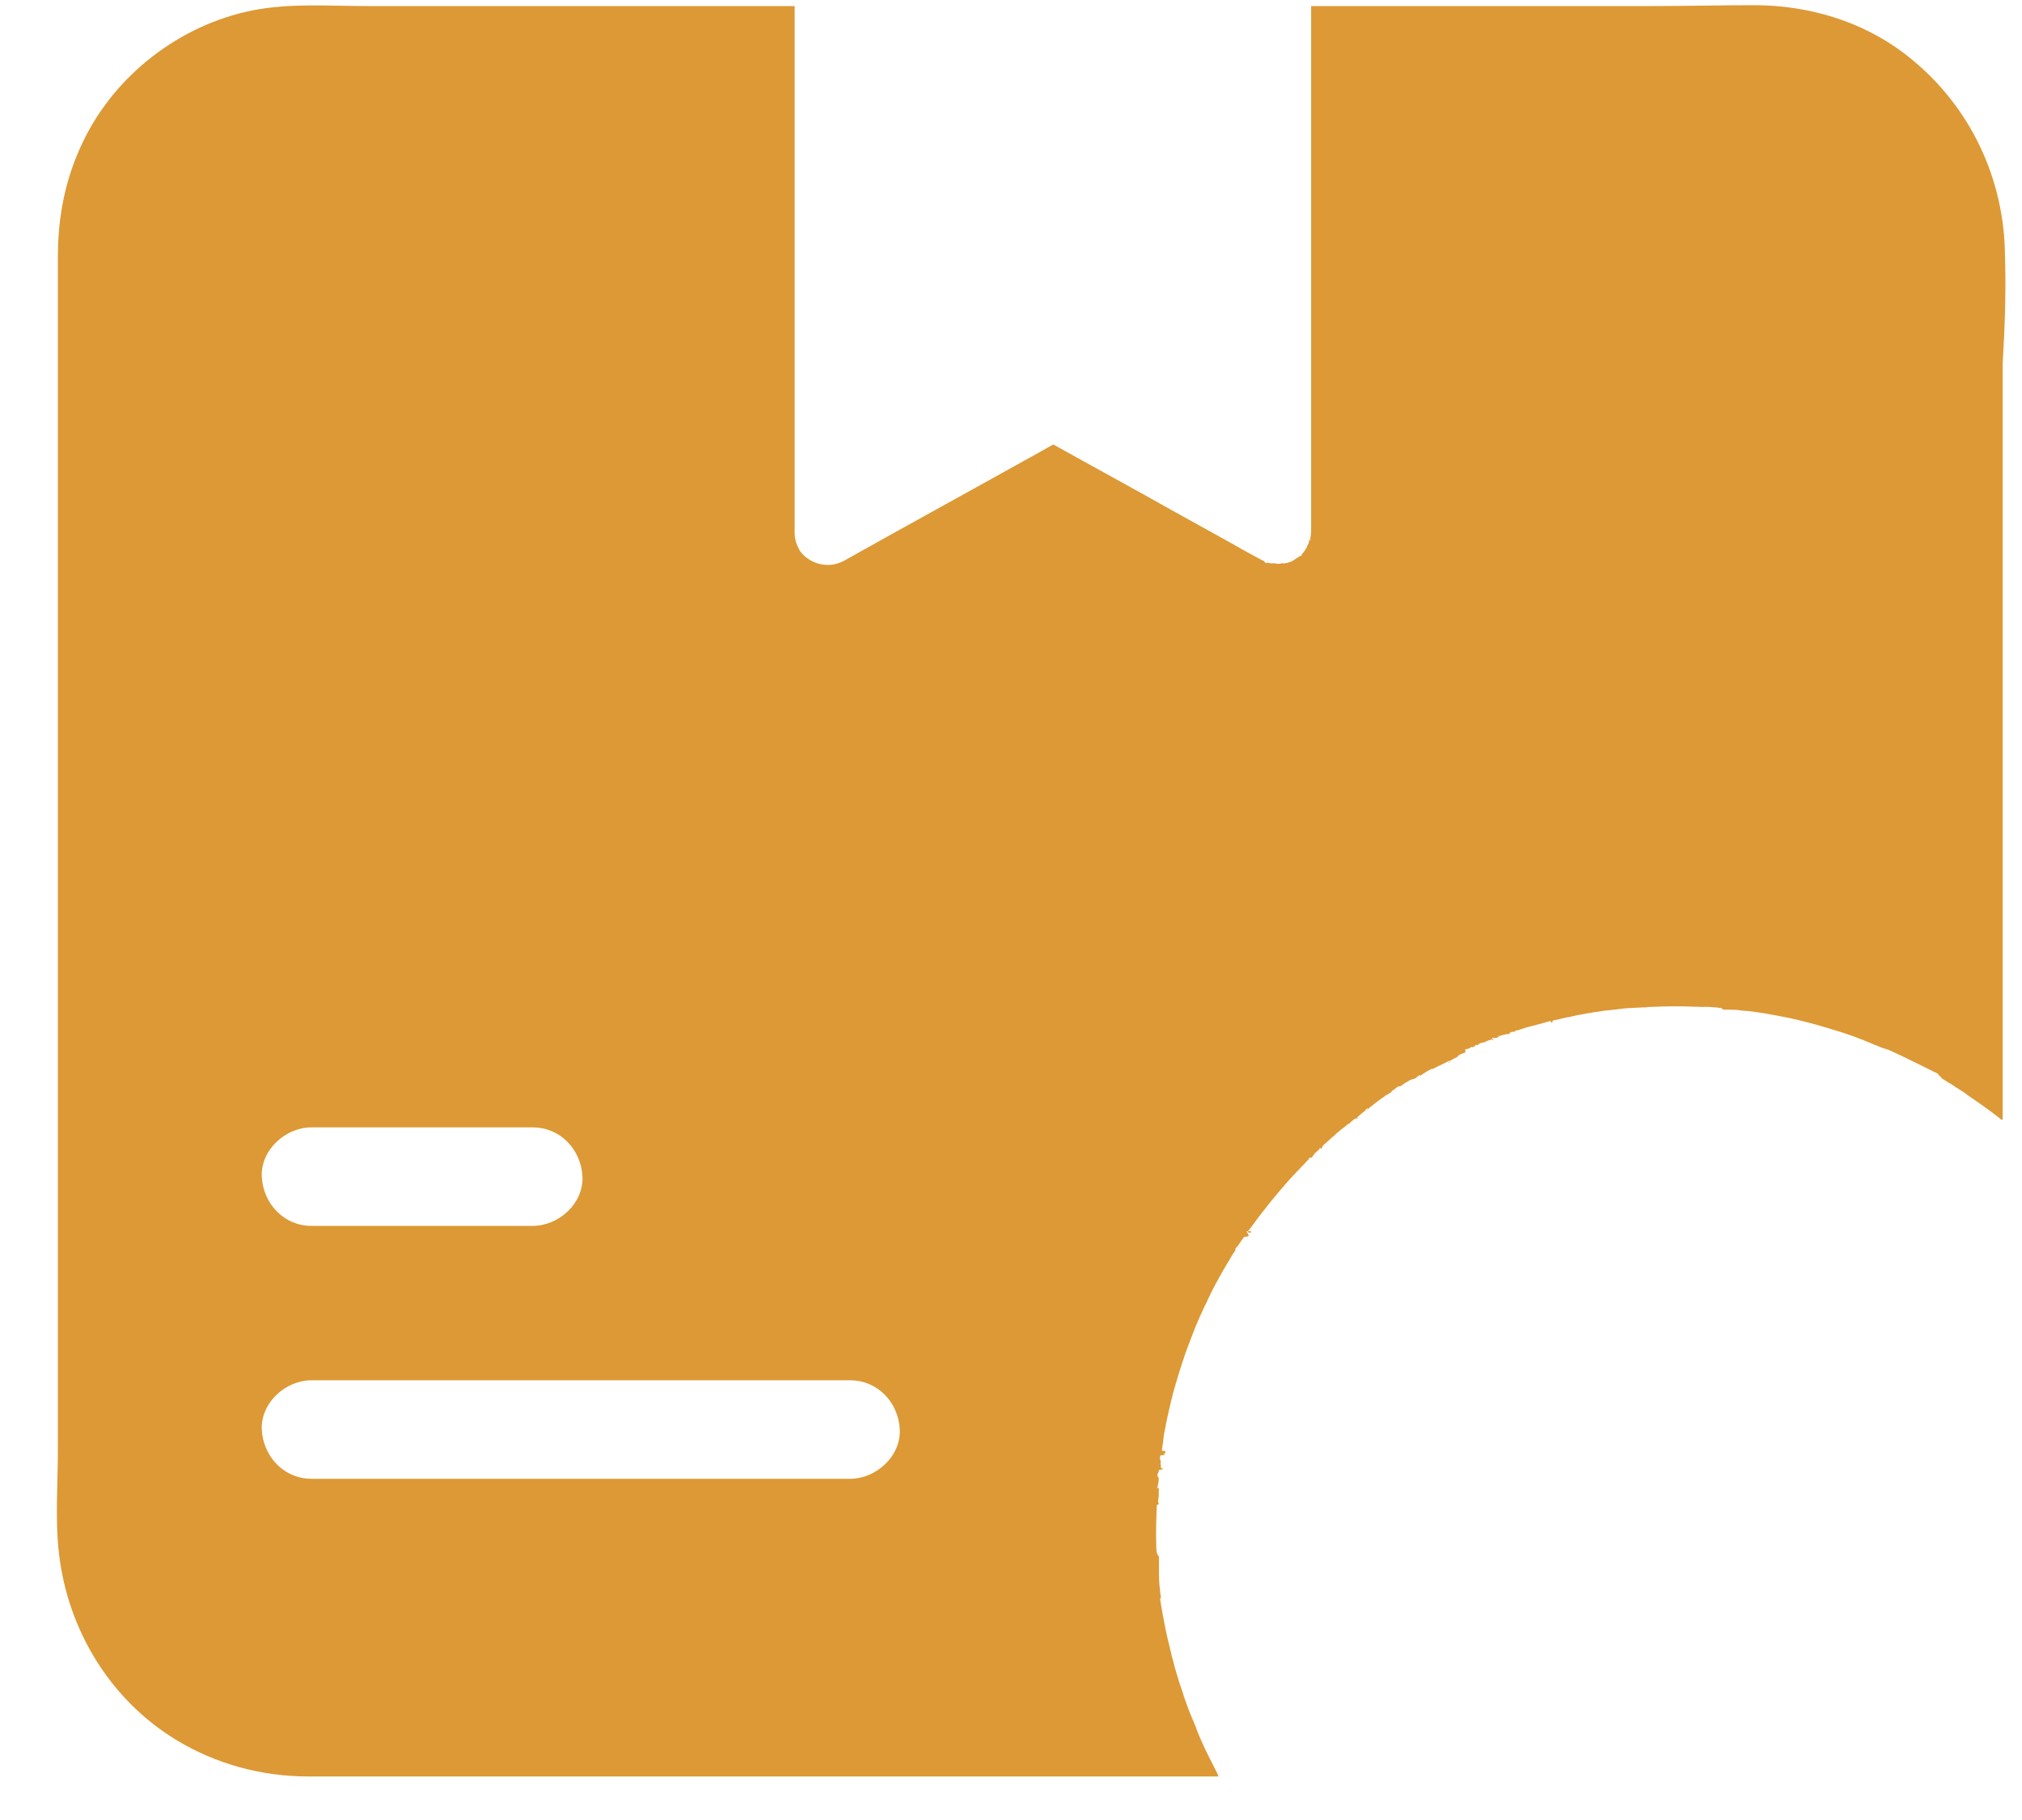 <?xml version="1.0" encoding="UTF-8" standalone="no"?><svg width='30' height='27' viewBox='0 0 30 27' fill='none' xmlns='http://www.w3.org/2000/svg'>
<path d='M29.746 3.736C29.746 3.729 29.746 3.722 29.746 3.716V3.712C29.713 2.553 29.168 1.484 28.245 0.787C27.614 0.309 26.818 0.077 26.031 0.077C25.529 0.077 25.018 0.09 24.517 0.09H19.453V7.889C19.453 7.896 19.45 7.903 19.45 7.909C19.45 7.939 19.447 7.969 19.436 7.995C19.436 7.999 19.443 7.999 19.443 8.002H19.453C19.453 8.005 19.453 8.009 19.42 8.012V8.022H19.427C19.423 8.029 19.42 8.035 19.42 8.039C19.42 8.055 19.41 8.069 19.403 8.085C19.397 8.098 19.39 8.115 19.383 8.128C19.38 8.135 19.377 8.138 19.373 8.145C19.373 8.145 19.373 8.148 19.37 8.148C19.37 8.152 19.367 8.152 19.367 8.155C19.367 8.158 19.363 8.158 19.363 8.162C19.36 8.165 19.357 8.171 19.354 8.175C19.354 8.175 19.354 8.178 19.35 8.178C19.347 8.185 19.34 8.191 19.337 8.198C19.33 8.205 19.324 8.211 19.317 8.221C19.317 8.221 19.317 8.221 19.314 8.225C19.31 8.228 19.31 8.228 19.307 8.231H19.314H19.32C19.32 8.238 19.3 8.245 19.294 8.248H19.29C19.29 8.248 19.287 8.251 19.284 8.251C19.28 8.254 19.274 8.258 19.27 8.261C19.267 8.264 19.261 8.268 19.254 8.271C19.244 8.278 19.234 8.284 19.224 8.291C19.221 8.294 19.217 8.294 19.217 8.294C19.211 8.298 19.204 8.304 19.198 8.308C19.194 8.311 19.191 8.311 19.188 8.314C19.177 8.318 19.171 8.324 19.161 8.328C19.161 8.328 19.158 8.328 19.158 8.331C19.154 8.331 19.151 8.334 19.151 8.334C19.148 8.337 19.141 8.337 19.138 8.337C19.134 8.341 19.128 8.341 19.124 8.341C19.121 8.341 19.121 8.341 19.121 8.344C19.118 8.344 19.118 8.344 19.118 8.344C19.111 8.347 19.105 8.347 19.098 8.351C19.085 8.354 19.071 8.354 19.058 8.357C19.048 8.361 19.038 8.357 19.025 8.357C19.021 8.357 19.021 8.354 19.018 8.354C19.008 8.357 19.002 8.361 18.992 8.364C18.972 8.364 18.952 8.364 18.932 8.361C18.925 8.361 18.919 8.357 18.912 8.357H18.909C18.905 8.357 18.905 8.354 18.902 8.354C18.902 8.354 18.902 8.357 18.899 8.357C18.899 8.354 18.895 8.357 18.895 8.357C18.885 8.357 18.875 8.357 18.865 8.357C18.859 8.357 18.855 8.357 18.849 8.357C18.846 8.357 18.842 8.357 18.839 8.354C18.835 8.354 18.832 8.351 18.826 8.351C18.819 8.351 18.812 8.351 18.809 8.347C18.806 8.347 18.799 8.351 18.796 8.351C18.792 8.351 18.789 8.354 18.786 8.354C18.782 8.354 18.782 8.351 18.779 8.351C18.773 8.347 18.766 8.341 18.759 8.334V8.331C18.756 8.328 18.756 8.324 18.753 8.321C18.753 8.321 18.749 8.321 18.749 8.318V8.321C18.746 8.321 18.746 8.318 18.743 8.318C18.736 8.318 18.733 8.314 18.726 8.311C18.723 8.311 18.723 8.308 18.719 8.308C18.703 8.298 18.686 8.288 18.669 8.281C18.653 8.271 18.636 8.261 18.62 8.254C18.587 8.235 18.55 8.218 18.517 8.198C18.484 8.178 18.45 8.162 18.414 8.142C18.41 8.138 18.407 8.138 18.404 8.135C18.387 8.125 18.371 8.115 18.351 8.105C18.337 8.098 18.324 8.092 18.311 8.082C17.999 7.909 17.683 7.733 17.371 7.561C17.245 7.491 17.122 7.421 16.996 7.351C16.807 7.248 16.621 7.142 16.432 7.039C16.299 6.966 16.163 6.89 16.03 6.817C15.897 6.744 15.761 6.667 15.628 6.594C15.572 6.624 15.518 6.654 15.462 6.687C14.728 7.096 13.991 7.501 13.257 7.909C13.012 8.045 12.769 8.181 12.524 8.318C12.291 8.447 12.012 8.367 11.87 8.175C11.86 8.162 11.856 8.148 11.85 8.135C11.81 8.065 11.79 7.986 11.79 7.896V0.09H5.445C4.877 0.09 4.296 0.043 3.738 0.156C2.666 0.372 1.709 1.112 1.235 2.095C0.972 2.636 0.859 3.204 0.859 3.805V21.496C0.859 22.011 0.816 22.545 0.876 23.056C1.009 24.185 1.636 25.215 2.609 25.809C3.204 26.171 3.881 26.354 4.575 26.354H18.078C18.069 26.32 18.055 26.297 18.045 26.277C17.969 26.128 17.899 25.992 17.833 25.846C17.803 25.782 17.776 25.713 17.75 25.646C17.75 25.643 17.747 25.636 17.747 25.633C17.747 25.63 17.743 25.626 17.743 25.623C17.733 25.603 17.727 25.583 17.72 25.567C17.697 25.51 17.673 25.457 17.65 25.401C17.644 25.384 17.637 25.357 17.63 25.357H17.634C17.634 25.357 17.634 25.351 17.63 25.347C17.607 25.288 17.587 25.228 17.567 25.172C17.564 25.162 17.561 25.148 17.557 25.138C17.551 25.122 17.547 25.105 17.541 25.088C17.531 25.059 17.521 25.032 17.511 25.002C17.501 24.972 17.491 24.946 17.484 24.916C17.477 24.899 17.474 24.879 17.468 24.863C17.454 24.823 17.444 24.78 17.431 24.74C17.428 24.723 17.421 24.703 17.418 24.687C17.414 24.677 17.411 24.67 17.411 24.66C17.408 24.647 17.404 24.63 17.398 24.617C17.398 24.614 17.395 24.607 17.395 24.604C17.395 24.6 17.391 24.594 17.391 24.59C17.391 24.587 17.388 24.58 17.388 24.577C17.385 24.557 17.378 24.541 17.375 24.521C17.371 24.501 17.365 24.484 17.361 24.464C17.355 24.431 17.345 24.401 17.338 24.368C17.338 24.365 17.338 24.361 17.335 24.358C17.328 24.335 17.325 24.311 17.318 24.285C17.308 24.245 17.302 24.205 17.292 24.165C17.285 24.129 17.278 24.096 17.272 24.059C17.265 24.029 17.262 24.003 17.255 23.973C17.252 23.953 17.248 23.936 17.245 23.916C17.242 23.896 17.238 23.88 17.235 23.86C17.235 23.853 17.232 23.85 17.232 23.843C17.229 23.83 17.229 23.817 17.225 23.803C17.225 23.8 17.225 23.8 17.225 23.797C17.219 23.77 17.215 23.74 17.212 23.714C17.212 23.71 17.225 23.71 17.225 23.707C17.209 23.588 17.195 23.468 17.195 23.349V23.345C17.195 23.339 17.199 23.332 17.195 23.325C17.195 23.305 17.195 23.285 17.195 23.266V23.093C17.195 23.086 17.182 23.076 17.179 23.07C17.179 23.063 17.172 23.06 17.169 23.053C17.165 23.04 17.159 23.023 17.159 23.01C17.159 22.983 17.155 22.96 17.155 22.934C17.149 22.734 17.155 22.532 17.162 22.333C17.162 22.329 17.179 22.323 17.179 22.319C17.179 22.319 17.192 22.319 17.192 22.316C17.192 22.296 17.179 22.276 17.182 22.259C17.182 22.246 17.189 22.23 17.189 22.216C17.189 22.21 17.192 22.206 17.192 22.2V22.15C17.192 22.12 17.192 22.09 17.195 22.064L17.192 22.06V22.074H17.165L17.162 22.067L17.175 22.064C17.179 22.024 17.192 21.984 17.192 21.944V21.924C17.192 21.918 17.179 21.914 17.179 21.908C17.179 21.904 17.172 21.901 17.175 21.898L17.172 21.894V21.891C17.172 21.888 17.172 21.884 17.172 21.881C17.179 21.864 17.185 21.845 17.192 21.828V21.825C17.195 21.818 17.195 21.811 17.195 21.808C17.195 21.805 17.225 21.805 17.225 21.801C17.225 21.798 17.255 21.798 17.255 21.795V21.791C17.255 21.785 17.225 21.781 17.225 21.775C17.225 21.735 17.215 21.695 17.222 21.659H17.215H17.209C17.212 21.642 17.212 21.622 17.212 21.605C17.212 21.602 17.215 21.596 17.219 21.592V21.589H17.252C17.252 21.585 17.252 21.585 17.285 21.582V21.579C17.285 21.576 17.255 21.572 17.258 21.569H17.272C17.275 21.566 17.288 21.562 17.288 21.559V21.552V21.536V21.532C17.288 21.529 17.288 21.529 17.288 21.526C17.288 21.522 17.258 21.526 17.258 21.522H17.245C17.245 21.522 17.238 21.522 17.238 21.519C17.248 21.463 17.252 21.406 17.262 21.35C17.262 21.34 17.262 21.326 17.265 21.317C17.268 21.3 17.268 21.283 17.272 21.267C17.275 21.25 17.278 21.234 17.282 21.217C17.288 21.19 17.292 21.16 17.298 21.134C17.325 20.994 17.358 20.858 17.391 20.722C17.395 20.706 17.401 20.689 17.404 20.669C17.408 20.659 17.411 20.649 17.414 20.636C17.428 20.583 17.444 20.53 17.461 20.473C17.468 20.447 17.474 20.423 17.484 20.397C17.501 20.34 17.517 20.287 17.537 20.231V20.227C17.547 20.201 17.554 20.174 17.564 20.148C17.574 20.121 17.581 20.095 17.59 20.068C17.6 20.042 17.61 20.015 17.62 19.988C17.63 19.962 17.64 19.935 17.65 19.909C17.667 19.869 17.68 19.826 17.697 19.786C17.713 19.739 17.733 19.693 17.753 19.646C17.77 19.607 17.786 19.57 17.803 19.53C17.823 19.484 17.846 19.434 17.869 19.387C17.883 19.361 17.896 19.331 17.909 19.305C17.913 19.294 17.919 19.285 17.922 19.275C17.939 19.238 17.959 19.201 17.976 19.165C17.985 19.148 17.992 19.128 18.002 19.112C18.012 19.092 18.022 19.072 18.032 19.055C18.039 19.042 18.045 19.032 18.052 19.019C18.052 19.016 18.055 19.016 18.055 19.012C18.055 19.012 18.055 19.009 18.059 19.009C18.069 18.989 18.078 18.969 18.088 18.953C18.098 18.936 18.105 18.923 18.115 18.906C18.132 18.873 18.152 18.84 18.172 18.806C18.191 18.77 18.211 18.737 18.235 18.7C18.251 18.674 18.268 18.644 18.284 18.617C18.284 18.614 18.288 18.614 18.288 18.61C18.291 18.604 18.298 18.597 18.301 18.591C18.301 18.587 18.304 18.587 18.304 18.587C18.308 18.584 18.308 18.581 18.311 18.577C18.318 18.571 18.321 18.564 18.324 18.557C18.328 18.551 18.328 18.554 18.328 18.554V18.551C18.328 18.551 18.328 18.551 18.328 18.547V18.544V18.534C18.328 18.518 18.351 18.501 18.364 18.484L18.367 18.481C18.374 18.471 18.381 18.461 18.387 18.451C18.391 18.448 18.391 18.448 18.391 18.445C18.391 18.441 18.394 18.441 18.394 18.441C18.397 18.438 18.397 18.434 18.401 18.431C18.404 18.428 18.407 18.425 18.407 18.421C18.407 18.418 18.41 18.418 18.41 18.418C18.414 18.415 18.417 18.408 18.417 18.405C18.417 18.401 18.417 18.401 18.421 18.401C18.424 18.398 18.424 18.395 18.427 18.391L18.43 18.395V18.398V18.391C18.43 18.388 18.434 18.385 18.437 18.381C18.444 18.372 18.447 18.361 18.454 18.355L18.457 18.352C18.457 18.352 18.457 18.348 18.46 18.348C18.464 18.348 18.49 18.348 18.49 18.348C18.494 18.345 18.527 18.342 18.527 18.335C18.527 18.325 18.51 18.312 18.52 18.298C18.52 18.298 18.507 18.295 18.51 18.295C18.51 18.295 18.503 18.292 18.503 18.288L18.5 18.279C18.5 18.275 18.497 18.265 18.497 18.265H18.56V18.288C18.56 18.285 18.533 18.285 18.533 18.285L18.52 18.282H18.514C18.514 18.282 18.51 18.282 18.51 18.279C18.514 18.272 18.517 18.268 18.52 18.262C18.52 18.262 18.52 18.262 18.52 18.259C18.52 18.255 18.52 18.255 18.523 18.255C18.527 18.252 18.53 18.249 18.533 18.245C18.553 18.219 18.573 18.192 18.593 18.166C18.633 18.109 18.676 18.053 18.716 18C18.726 17.99 18.733 17.976 18.743 17.966C18.773 17.927 18.802 17.89 18.832 17.854C18.842 17.843 18.849 17.834 18.855 17.824C18.948 17.711 19.041 17.601 19.138 17.492C19.158 17.472 19.174 17.452 19.194 17.432C19.207 17.419 19.221 17.405 19.234 17.389C19.247 17.372 19.261 17.362 19.274 17.349C19.3 17.319 19.33 17.289 19.357 17.262C19.363 17.253 19.373 17.246 19.38 17.236C19.383 17.233 19.387 17.226 19.393 17.223L19.407 17.209C19.41 17.206 19.41 17.206 19.413 17.203C19.413 17.203 19.413 17.203 19.413 17.199L19.417 17.196L19.42 17.189C19.42 17.186 19.43 17.176 19.436 17.173H19.466C19.48 17.14 19.493 17.13 19.506 17.116V17.106C19.52 17.106 19.529 17.087 19.543 17.076C19.549 17.07 19.556 17.067 19.563 17.06C19.566 17.057 19.569 17.053 19.576 17.05C19.583 17.043 19.559 17.037 19.593 17.03V17.04H19.596H19.606C19.609 17.04 19.613 17.023 19.616 17.02V17.017L19.619 17.01L19.626 17.003C19.626 17.003 19.626 17 19.629 17C19.629 17 19.629 17 19.629 16.997C19.629 16.994 19.629 16.994 19.632 16.99H19.629V16.987C19.629 16.987 19.639 16.987 19.639 16.984C19.652 16.97 19.669 16.96 19.682 16.947C19.706 16.927 19.729 16.904 19.752 16.884C19.762 16.874 19.775 16.864 19.788 16.854C19.795 16.851 19.802 16.844 19.805 16.837C19.812 16.834 19.815 16.828 19.822 16.821C19.832 16.811 19.842 16.801 19.855 16.794L19.858 16.791C19.888 16.764 19.921 16.738 19.954 16.715L19.964 16.705C19.981 16.691 19.998 16.678 20.014 16.665V16.672C20.024 16.672 20.031 16.655 20.041 16.648C20.044 16.645 20.047 16.642 20.047 16.642L20.051 16.638L20.054 16.635C20.061 16.628 20.071 16.622 20.077 16.615C20.077 16.615 20.081 16.615 20.081 16.612C20.087 16.608 20.091 16.602 20.097 16.598C20.101 16.595 20.127 16.595 20.127 16.592C20.127 16.592 20.154 16.592 20.154 16.588C20.154 16.585 20.131 16.588 20.134 16.585L20.124 16.582L20.14 16.578H20.154C20.154 16.578 20.134 16.575 20.137 16.575C20.177 16.542 20.207 16.512 20.247 16.482C20.25 16.479 20.247 16.479 20.25 16.476C20.253 16.472 20.25 16.472 20.253 16.472V16.469V16.489V16.505L20.257 16.485V16.476V16.469C20.26 16.466 20.26 16.462 20.263 16.462C20.267 16.459 20.27 16.456 20.273 16.452C20.28 16.446 20.287 16.442 20.29 16.436V16.459V16.476H20.293C20.293 16.476 20.293 16.452 20.297 16.452C20.3 16.449 20.32 16.436 20.323 16.432C20.326 16.432 20.313 16.419 20.346 16.416H20.336H20.343H20.35H20.34C20.376 16.389 20.406 16.363 20.443 16.336C20.449 16.333 20.453 16.326 20.459 16.323C20.486 16.303 20.519 16.28 20.549 16.26H20.546C20.562 16.247 20.579 16.24 20.599 16.23C20.602 16.23 20.602 16.227 20.602 16.227C20.615 16.22 20.632 16.21 20.645 16.197C20.645 16.197 20.648 16.197 20.648 16.193C20.648 16.193 20.648 16.193 20.648 16.19L20.652 16.183L20.655 16.177H20.658H20.662C20.665 16.177 20.665 16.177 20.668 16.173H20.672C20.695 16.154 20.718 16.134 20.741 16.12C20.741 16.12 20.741 16.11 20.745 16.11C20.748 16.11 20.748 16.117 20.751 16.117L20.755 16.12C20.758 16.117 20.765 16.117 20.768 16.117V16.114H20.771H20.775H20.778C20.781 16.114 20.781 16.11 20.781 16.11V16.114C20.781 16.11 20.788 16.107 20.794 16.104C20.798 16.1 20.801 16.097 20.805 16.097L20.808 16.094C20.811 16.094 20.811 16.09 20.811 16.09C20.814 16.09 20.814 16.087 20.818 16.087C20.821 16.087 20.821 16.084 20.824 16.084L20.828 16.08L20.831 16.077C20.831 16.077 20.834 16.077 20.834 16.074C20.838 16.074 20.838 16.07 20.841 16.07C20.848 16.067 20.854 16.064 20.858 16.061C20.864 16.057 20.868 16.054 20.874 16.051C20.881 16.047 20.884 16.044 20.891 16.041C20.894 16.041 20.894 16.037 20.898 16.037C20.904 16.034 20.907 16.031 20.914 16.027C20.917 16.027 20.917 16.024 20.921 16.024C20.921 16.021 20.924 16.021 20.927 16.021C20.927 16.021 20.927 16.017 20.931 16.017H20.941C20.944 16.014 20.944 16.014 20.947 16.014H20.951C20.954 16.014 20.954 16.011 20.957 16.011H20.96C20.971 16.007 20.977 16.004 20.987 16.001C20.997 15.997 21.007 15.991 21.017 15.991C21.02 15.958 21.027 15.981 21.03 15.974V15.971C21.044 15.961 21.057 15.951 21.07 15.948V15.951V15.958V15.961C21.073 15.961 21.077 15.958 21.08 15.954C21.087 15.951 21.09 15.944 21.097 15.941C21.12 15.928 21.143 15.911 21.166 15.898C21.17 15.895 21.173 15.891 21.176 15.891L21.18 15.888H21.183C21.186 15.884 21.19 15.884 21.196 15.881C21.203 15.878 21.213 15.871 21.22 15.868C21.226 15.865 21.23 15.861 21.236 15.858C21.236 15.858 21.259 15.858 21.256 15.858C21.253 15.858 21.276 15.858 21.276 15.858H21.256C21.256 15.858 21.263 15.858 21.263 15.855C21.342 15.812 21.442 15.772 21.508 15.732V15.765H21.488C21.518 15.732 21.552 15.715 21.581 15.699C21.591 15.695 21.611 15.685 21.618 15.682C21.621 15.679 21.608 15.675 21.641 15.672C21.674 15.669 21.631 15.669 21.635 15.669C21.638 15.665 21.635 15.665 21.635 15.662H21.631C21.635 15.659 21.638 15.655 21.641 15.655C21.645 15.652 21.651 15.649 21.654 15.649C21.671 15.639 21.688 15.632 21.704 15.626C21.704 15.626 21.718 15.626 21.718 15.622C21.721 15.619 21.708 15.619 21.741 15.616V15.562H21.734C21.744 15.562 21.751 15.566 21.761 15.562C21.761 15.562 21.761 15.566 21.764 15.562H21.771C21.777 15.559 21.781 15.559 21.787 15.556H21.791C21.797 15.553 21.801 15.549 21.807 15.546H21.811C21.827 15.536 21.831 15.529 21.847 15.523L21.837 15.526V15.539C21.837 15.536 21.864 15.533 21.867 15.529V15.526H21.874C21.874 15.526 21.834 15.523 21.9 15.523H21.887V15.519C21.887 15.516 21.887 15.513 21.887 15.513L21.884 15.503H21.89H21.894H21.897H21.9H21.904H21.907H21.91C21.91 15.503 21.913 15.506 21.913 15.503H21.917H21.92H21.923H21.927V15.499H21.93C21.93 15.499 21.93 15.496 21.933 15.496C21.937 15.496 21.937 15.496 21.937 15.493C21.937 15.493 21.94 15.493 21.94 15.489C21.94 15.489 21.943 15.489 21.943 15.486C21.947 15.486 21.947 15.483 21.95 15.483C21.957 15.479 21.96 15.476 21.967 15.476C21.967 15.476 21.97 15.476 21.97 15.473H21.973H21.977C21.983 15.47 21.986 15.466 21.993 15.466H21.997H22H22.01H22.013H22.023L22.026 15.46C22.036 15.456 22.05 15.45 22.063 15.443C22.07 15.44 22.079 15.436 22.089 15.433C22.093 15.433 22.096 15.43 22.099 15.43C22.103 15.43 22.119 15.426 22.119 15.426C22.126 15.423 22.119 15.42 22.152 15.416V15.426V15.43L22.139 15.426L22.133 15.423L22.129 15.42C22.129 15.42 22.126 15.416 22.123 15.416H22.136L22.149 15.413V15.41H22.143L22.136 15.4C22.143 15.4 22.152 15.396 22.159 15.393L22.163 15.396V15.4H22.166H22.169C22.179 15.4 22.189 15.4 22.199 15.396H22.202C22.206 15.393 22.219 15.39 22.222 15.39C22.226 15.386 22.242 15.383 22.242 15.383L22.219 15.367V15.373C22.219 15.373 22.219 15.373 22.222 15.373C22.242 15.373 22.222 15.37 22.222 15.37H22.226H22.229L22.232 15.367C22.232 15.367 22.232 15.367 22.229 15.367C22.226 15.367 22.229 15.367 22.232 15.367H22.235H22.242H22.245H22.269C22.269 15.363 22.265 15.363 22.269 15.363C22.272 15.363 22.269 15.36 22.275 15.36H22.279C22.285 15.357 22.292 15.353 22.302 15.353H22.305C22.309 15.353 22.312 15.35 22.315 15.35C22.319 15.35 22.325 15.347 22.328 15.347C22.332 15.347 22.338 15.343 22.345 15.343H22.348C22.352 15.343 22.355 15.34 22.358 15.34H22.365H22.375H22.402V15.327C22.402 15.327 22.385 15.34 22.388 15.34H22.395C22.395 15.34 22.395 15.333 22.395 15.33C22.395 15.327 22.398 15.323 22.398 15.32C22.402 15.313 22.402 15.313 22.405 15.317C22.408 15.32 22.408 15.32 22.412 15.32C22.415 15.317 22.422 15.313 22.425 15.31C22.428 15.307 22.431 15.31 22.435 15.307H22.438H22.441H22.471C22.491 15.274 22.508 15.29 22.528 15.284C22.534 15.28 22.538 15.277 22.544 15.277C22.551 15.274 22.554 15.274 22.561 15.27C22.591 15.26 22.624 15.25 22.654 15.24L22.694 15.23H22.697C22.714 15.224 22.73 15.22 22.75 15.217C22.773 15.21 22.797 15.204 22.82 15.197C22.83 15.194 22.84 15.191 22.85 15.191C22.86 15.187 22.87 15.184 22.88 15.181C22.886 15.177 22.893 15.177 22.903 15.174C22.91 15.174 22.913 15.171 22.919 15.171C22.926 15.167 22.933 15.167 22.939 15.164C22.943 15.164 22.946 15.161 22.949 15.161C22.966 15.157 22.986 15.151 23.003 15.147C23.006 15.147 23.009 15.164 23.012 15.164C23.019 15.161 23.026 15.177 23.032 15.177V15.157L23.036 15.144C23.042 15.144 23.049 15.137 23.052 15.137C23.062 15.134 23.072 15.131 23.082 15.131C23.099 15.127 23.112 15.124 23.129 15.121C23.132 15.121 23.135 15.118 23.139 15.118C23.169 15.111 23.195 15.104 23.225 15.098C23.238 15.094 23.252 15.091 23.265 15.091C23.285 15.088 23.301 15.084 23.321 15.078C23.355 15.071 23.384 15.064 23.418 15.058L23.477 15.048C23.487 15.044 23.501 15.044 23.511 15.041C23.52 15.038 23.534 15.038 23.544 15.034C23.564 15.031 23.584 15.028 23.607 15.025C23.61 15.025 23.617 15.025 23.62 15.021C23.643 15.018 23.667 15.015 23.69 15.011C23.697 15.011 23.706 15.008 23.713 15.008C23.74 15.005 23.77 14.998 23.796 14.995C23.806 14.991 23.819 14.991 23.833 14.991C23.843 14.988 23.856 14.988 23.866 14.988C23.876 14.988 23.886 14.985 23.896 14.985C23.916 14.981 23.939 14.978 23.959 14.978L24.038 14.968C24.048 14.968 24.055 14.965 24.065 14.965C24.072 14.965 24.078 14.965 24.085 14.961C24.098 14.961 24.111 14.958 24.125 14.958H24.131C24.148 14.955 24.168 14.955 24.185 14.955C24.201 14.955 24.214 14.951 24.231 14.951H24.244H24.261C24.284 14.948 24.307 14.948 24.327 14.948C24.351 14.945 24.377 14.945 24.4 14.945C24.41 14.945 24.417 14.945 24.427 14.942C24.444 14.942 24.457 14.938 24.473 14.938H24.493C24.712 14.928 24.932 14.925 25.151 14.935H25.177C25.201 14.935 25.221 14.938 25.244 14.938H25.274H25.284H25.294H25.317H25.327H25.337H25.36C25.377 14.938 25.393 14.942 25.41 14.942C25.426 14.942 25.443 14.945 25.46 14.945C25.489 14.948 25.516 14.951 25.543 14.955C25.546 14.955 25.549 14.968 25.552 14.968C25.559 14.968 25.566 14.978 25.573 14.978H25.655C25.715 14.978 25.775 14.981 25.835 14.991C25.865 14.995 25.895 14.995 25.924 14.998C25.954 15.001 25.984 15.005 26.014 15.008C26.134 15.025 26.253 15.044 26.373 15.068C26.376 15.068 26.379 15.068 26.386 15.071C26.409 15.074 26.432 15.081 26.456 15.084C26.489 15.091 26.522 15.098 26.555 15.104C26.575 15.108 26.598 15.114 26.618 15.118C26.632 15.121 26.645 15.124 26.658 15.127C26.691 15.134 26.721 15.144 26.755 15.151C26.904 15.187 27.053 15.23 27.203 15.277C27.233 15.287 27.269 15.297 27.299 15.307C27.335 15.317 27.372 15.33 27.409 15.343C27.415 15.347 27.425 15.35 27.432 15.35C27.488 15.37 27.545 15.39 27.601 15.413C27.628 15.423 27.658 15.433 27.684 15.446C27.731 15.463 27.774 15.483 27.82 15.503C27.834 15.509 27.847 15.513 27.863 15.519C27.883 15.526 27.9 15.536 27.92 15.543C27.947 15.553 27.996 15.566 28.023 15.576C28.262 15.682 28.491 15.802 28.757 15.931V15.934C28.757 15.951 28.783 15.968 28.81 15.984H28.8H28.797H28.793C28.8 15.988 28.803 15.991 28.806 15.994C28.81 15.997 28.813 16.001 28.82 16.004C28.846 16.021 28.876 16.037 28.903 16.057C28.906 16.057 28.906 16.061 28.909 16.061C28.916 16.064 28.923 16.067 28.929 16.07C28.953 16.087 28.979 16.1 29.002 16.117V16.124V16.12H29.006C29.006 16.12 29.009 16.12 29.009 16.124C29.012 16.127 29.016 16.127 29.019 16.13C29.019 16.13 29.022 16.13 29.022 16.134C29.026 16.134 29.026 16.137 29.029 16.137H29.032C29.042 16.143 29.049 16.147 29.059 16.154C29.079 16.167 29.099 16.18 29.119 16.193C29.139 16.207 29.158 16.22 29.178 16.233L29.182 16.236L29.192 16.247C29.354 16.356 29.527 16.476 29.68 16.598C29.686 16.602 29.68 16.608 29.713 16.612V5.399C29.746 4.845 29.766 4.29 29.746 3.736ZM4.621 16.725H7.905C8.317 16.725 8.622 17.057 8.642 17.455C8.659 17.854 8.29 18.186 7.905 18.186H4.621C4.21 18.186 3.904 17.854 3.884 17.455C3.868 17.057 4.236 16.725 4.621 16.725ZM12.613 21.938H4.621C4.21 21.938 3.904 21.605 3.884 21.207C3.868 20.809 4.236 20.477 4.621 20.477H12.613C13.025 20.477 13.331 20.809 13.35 21.207C13.367 21.605 12.998 21.938 12.613 21.938Z' fill='#DD9935'/>
</svg>
